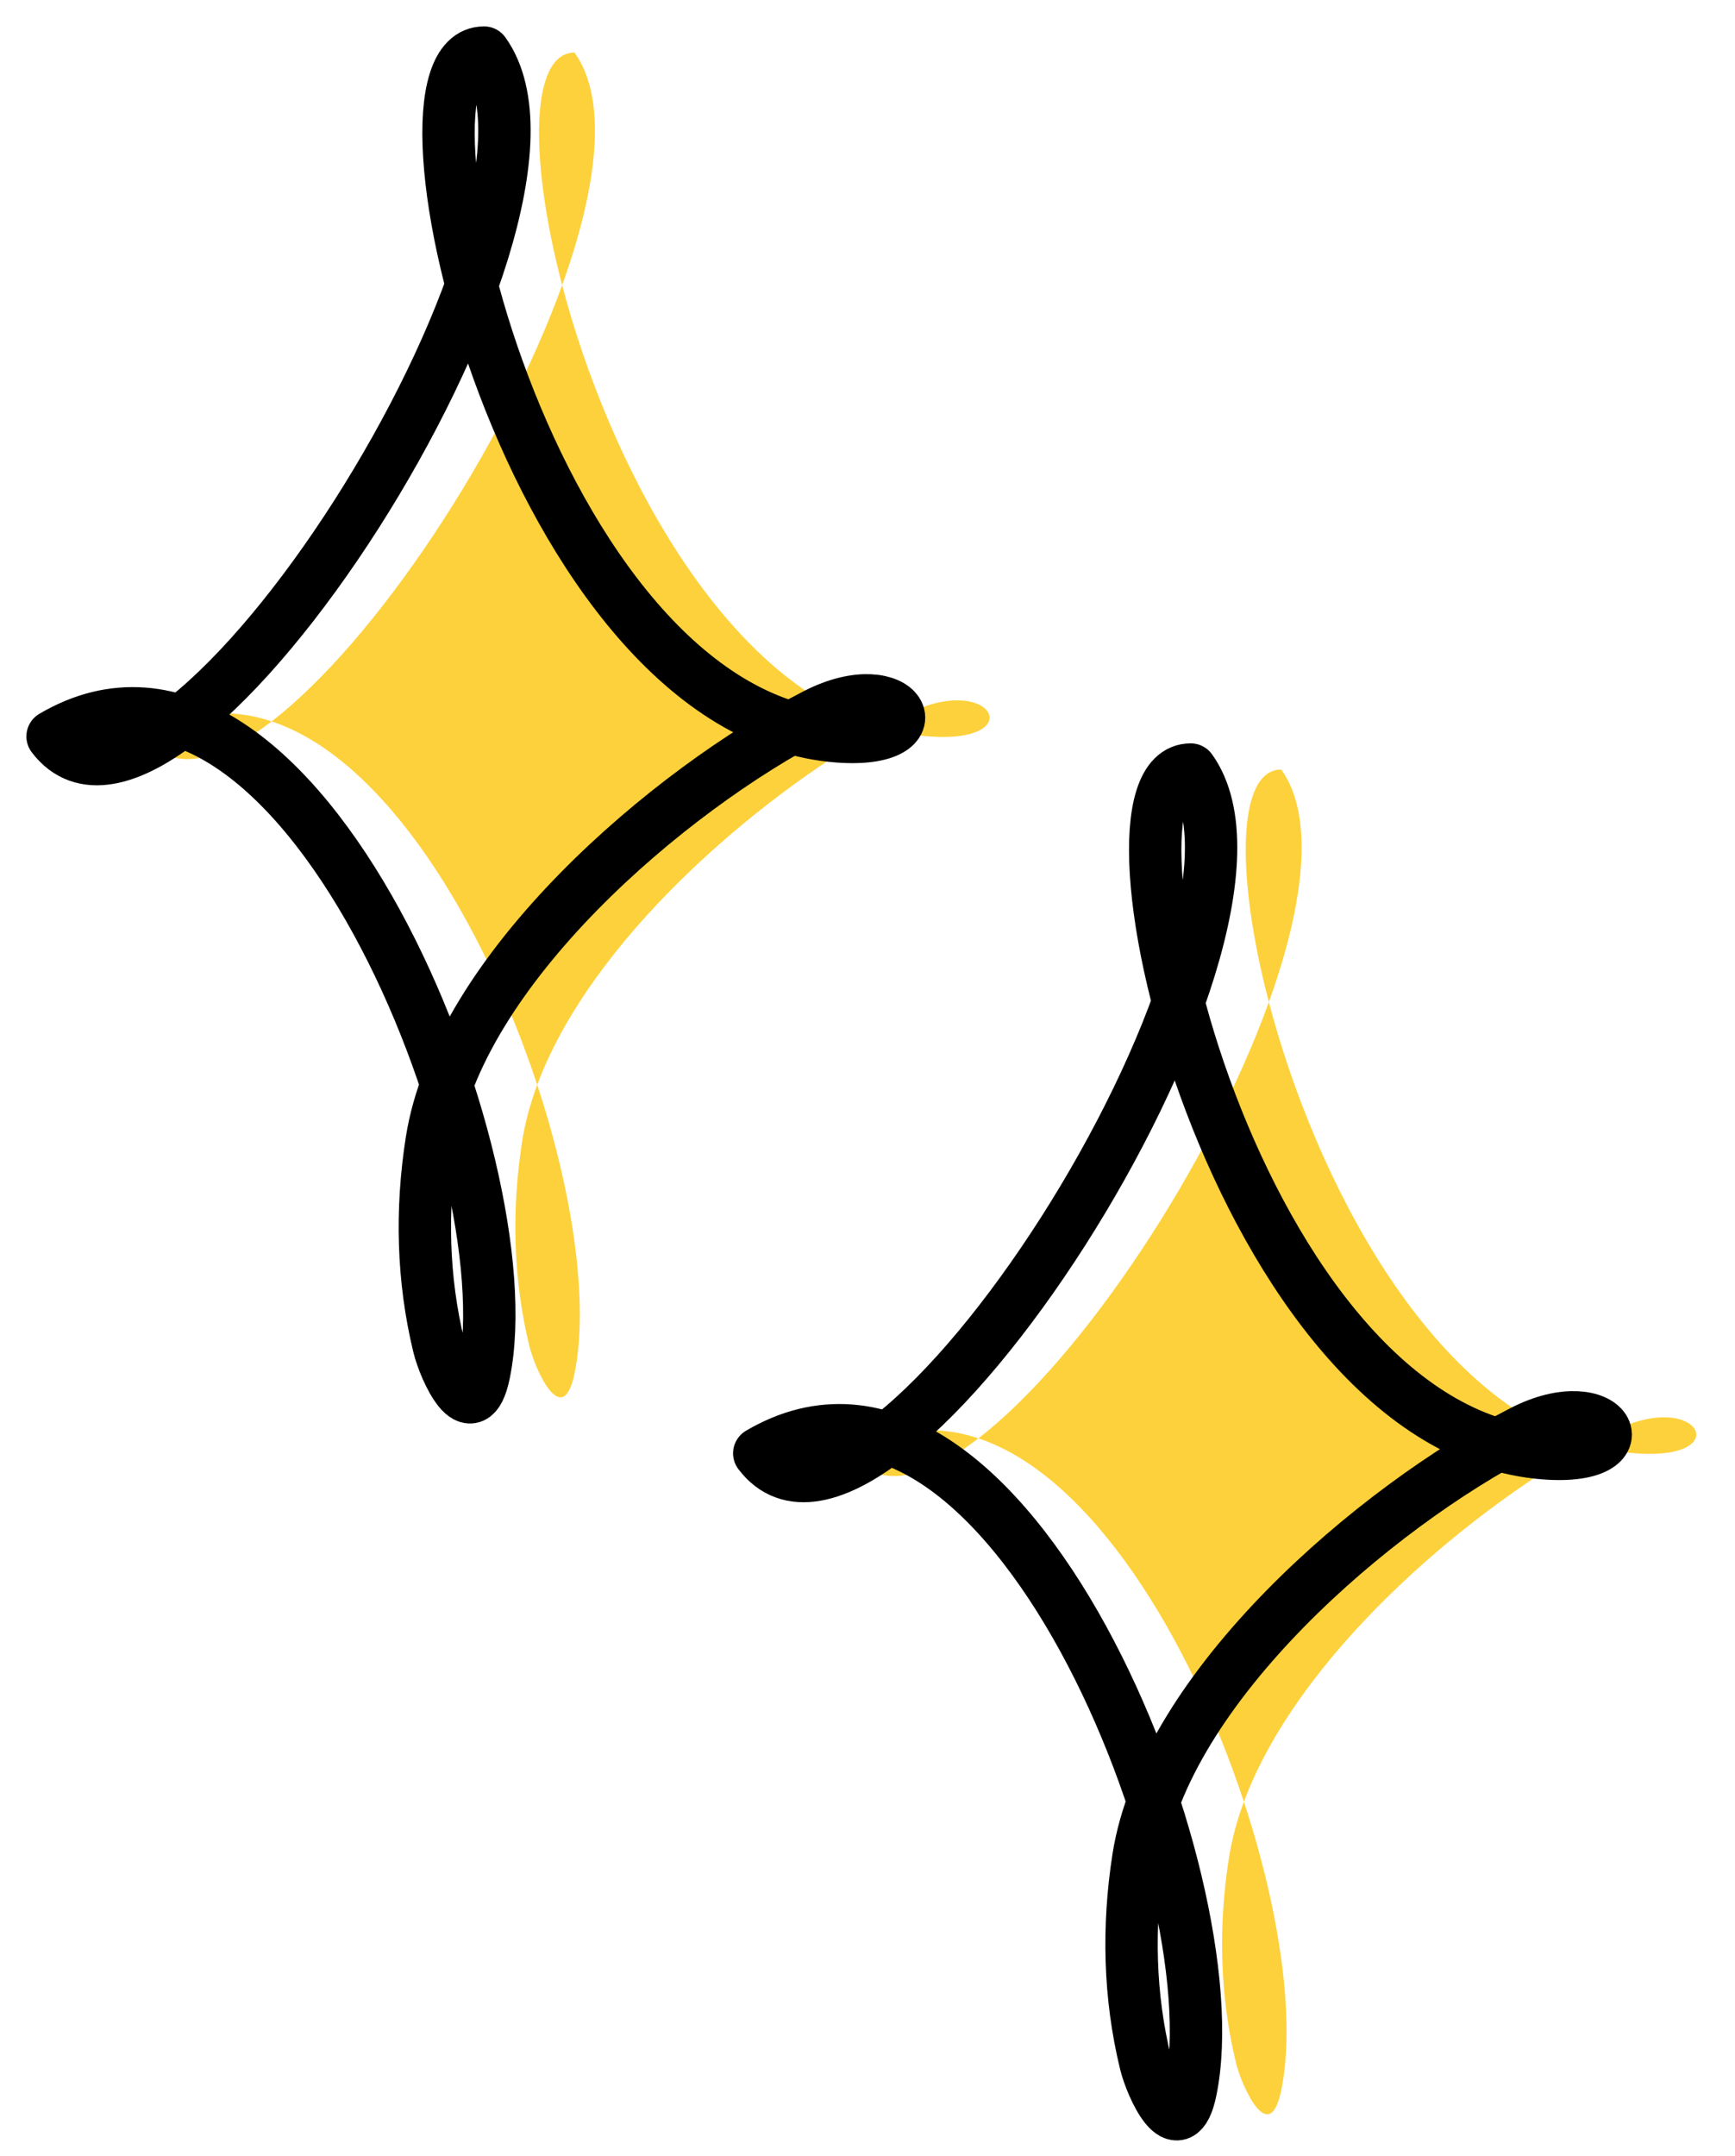 <svg width="33" height="41" viewBox="0 0 33 41" fill="none" xmlns="http://www.w3.org/2000/svg">
<path d="M30.21 27.472C30.37 27.382 30.526 27.298 30.679 27.22C32.305 26.385 33.04 27.78 31.111 27.637C30.803 27.615 30.503 27.558 30.21 27.472C27.773 28.849 24.676 31.525 23.659 34.264C24.346 36.347 24.642 38.422 24.37 39.748C24.145 40.848 23.618 39.676 23.51 39.234C23.199 37.952 23.171 36.637 23.373 35.338C23.429 34.981 23.526 34.622 23.659 34.264C22.642 31.176 20.766 28.069 18.609 27.352C17.595 28.132 16.701 28.348 16.163 27.637C16.997 27.146 17.822 27.09 18.609 27.352C20.584 25.831 23.012 22.169 24.134 19.056C23.498 16.628 23.53 14.634 24.37 14.634C25.009 15.527 24.805 17.193 24.134 19.056C25.011 22.402 27.157 26.571 30.21 27.472Z" fill="#FDD13B"/>
<path d="M14.441 27.637C19.105 24.892 23.469 35.74 22.648 39.748C22.423 40.848 21.896 39.676 21.789 39.234C21.477 37.952 21.449 36.637 21.651 35.338C22.16 32.069 26.159 28.657 28.957 27.22C30.583 26.385 31.318 27.78 29.39 27.637C23.52 27.203 20.54 14.634 22.648 14.634C24.905 17.788 16.654 30.563 14.441 27.637Z" stroke="black" stroke-width="0.996" stroke-linecap="round" stroke-linejoin="round"/>
<path d="M16.769 13.838C16.928 13.749 17.085 13.664 17.237 13.586C18.864 12.751 19.599 14.146 17.67 14.004C17.361 13.981 17.061 13.925 16.769 13.838C14.332 15.215 11.235 17.892 10.218 20.63C10.904 22.713 11.2 24.788 10.928 26.115C10.703 27.214 10.177 26.043 10.069 25.6C9.757 24.318 9.729 23.003 9.931 21.705C9.987 21.347 10.085 20.988 10.218 20.63C9.2 17.542 7.325 14.435 5.167 13.718C4.154 14.498 3.259 14.715 2.722 14.004C3.556 13.513 4.38 13.456 5.167 13.718C7.142 12.197 9.57 8.535 10.692 5.422C10.056 2.995 10.089 1 10.928 1C11.568 1.894 11.364 3.56 10.692 5.422C11.569 8.768 13.716 12.937 16.769 13.838Z" fill="#FDD13B"/>
<path d="M1 14.004C5.664 11.258 10.028 22.106 9.207 26.115C8.981 27.214 8.455 26.043 8.347 25.6C8.036 24.318 8.007 23.003 8.21 21.705C8.719 18.436 12.717 15.023 15.516 13.586C17.142 12.751 17.877 14.146 15.948 14.004C10.079 13.57 7.099 1 9.207 1C11.464 4.154 3.212 16.929 1 14.004Z" stroke="black" stroke-width="0.996" stroke-linecap="round" stroke-linejoin="round"/>
</svg>

